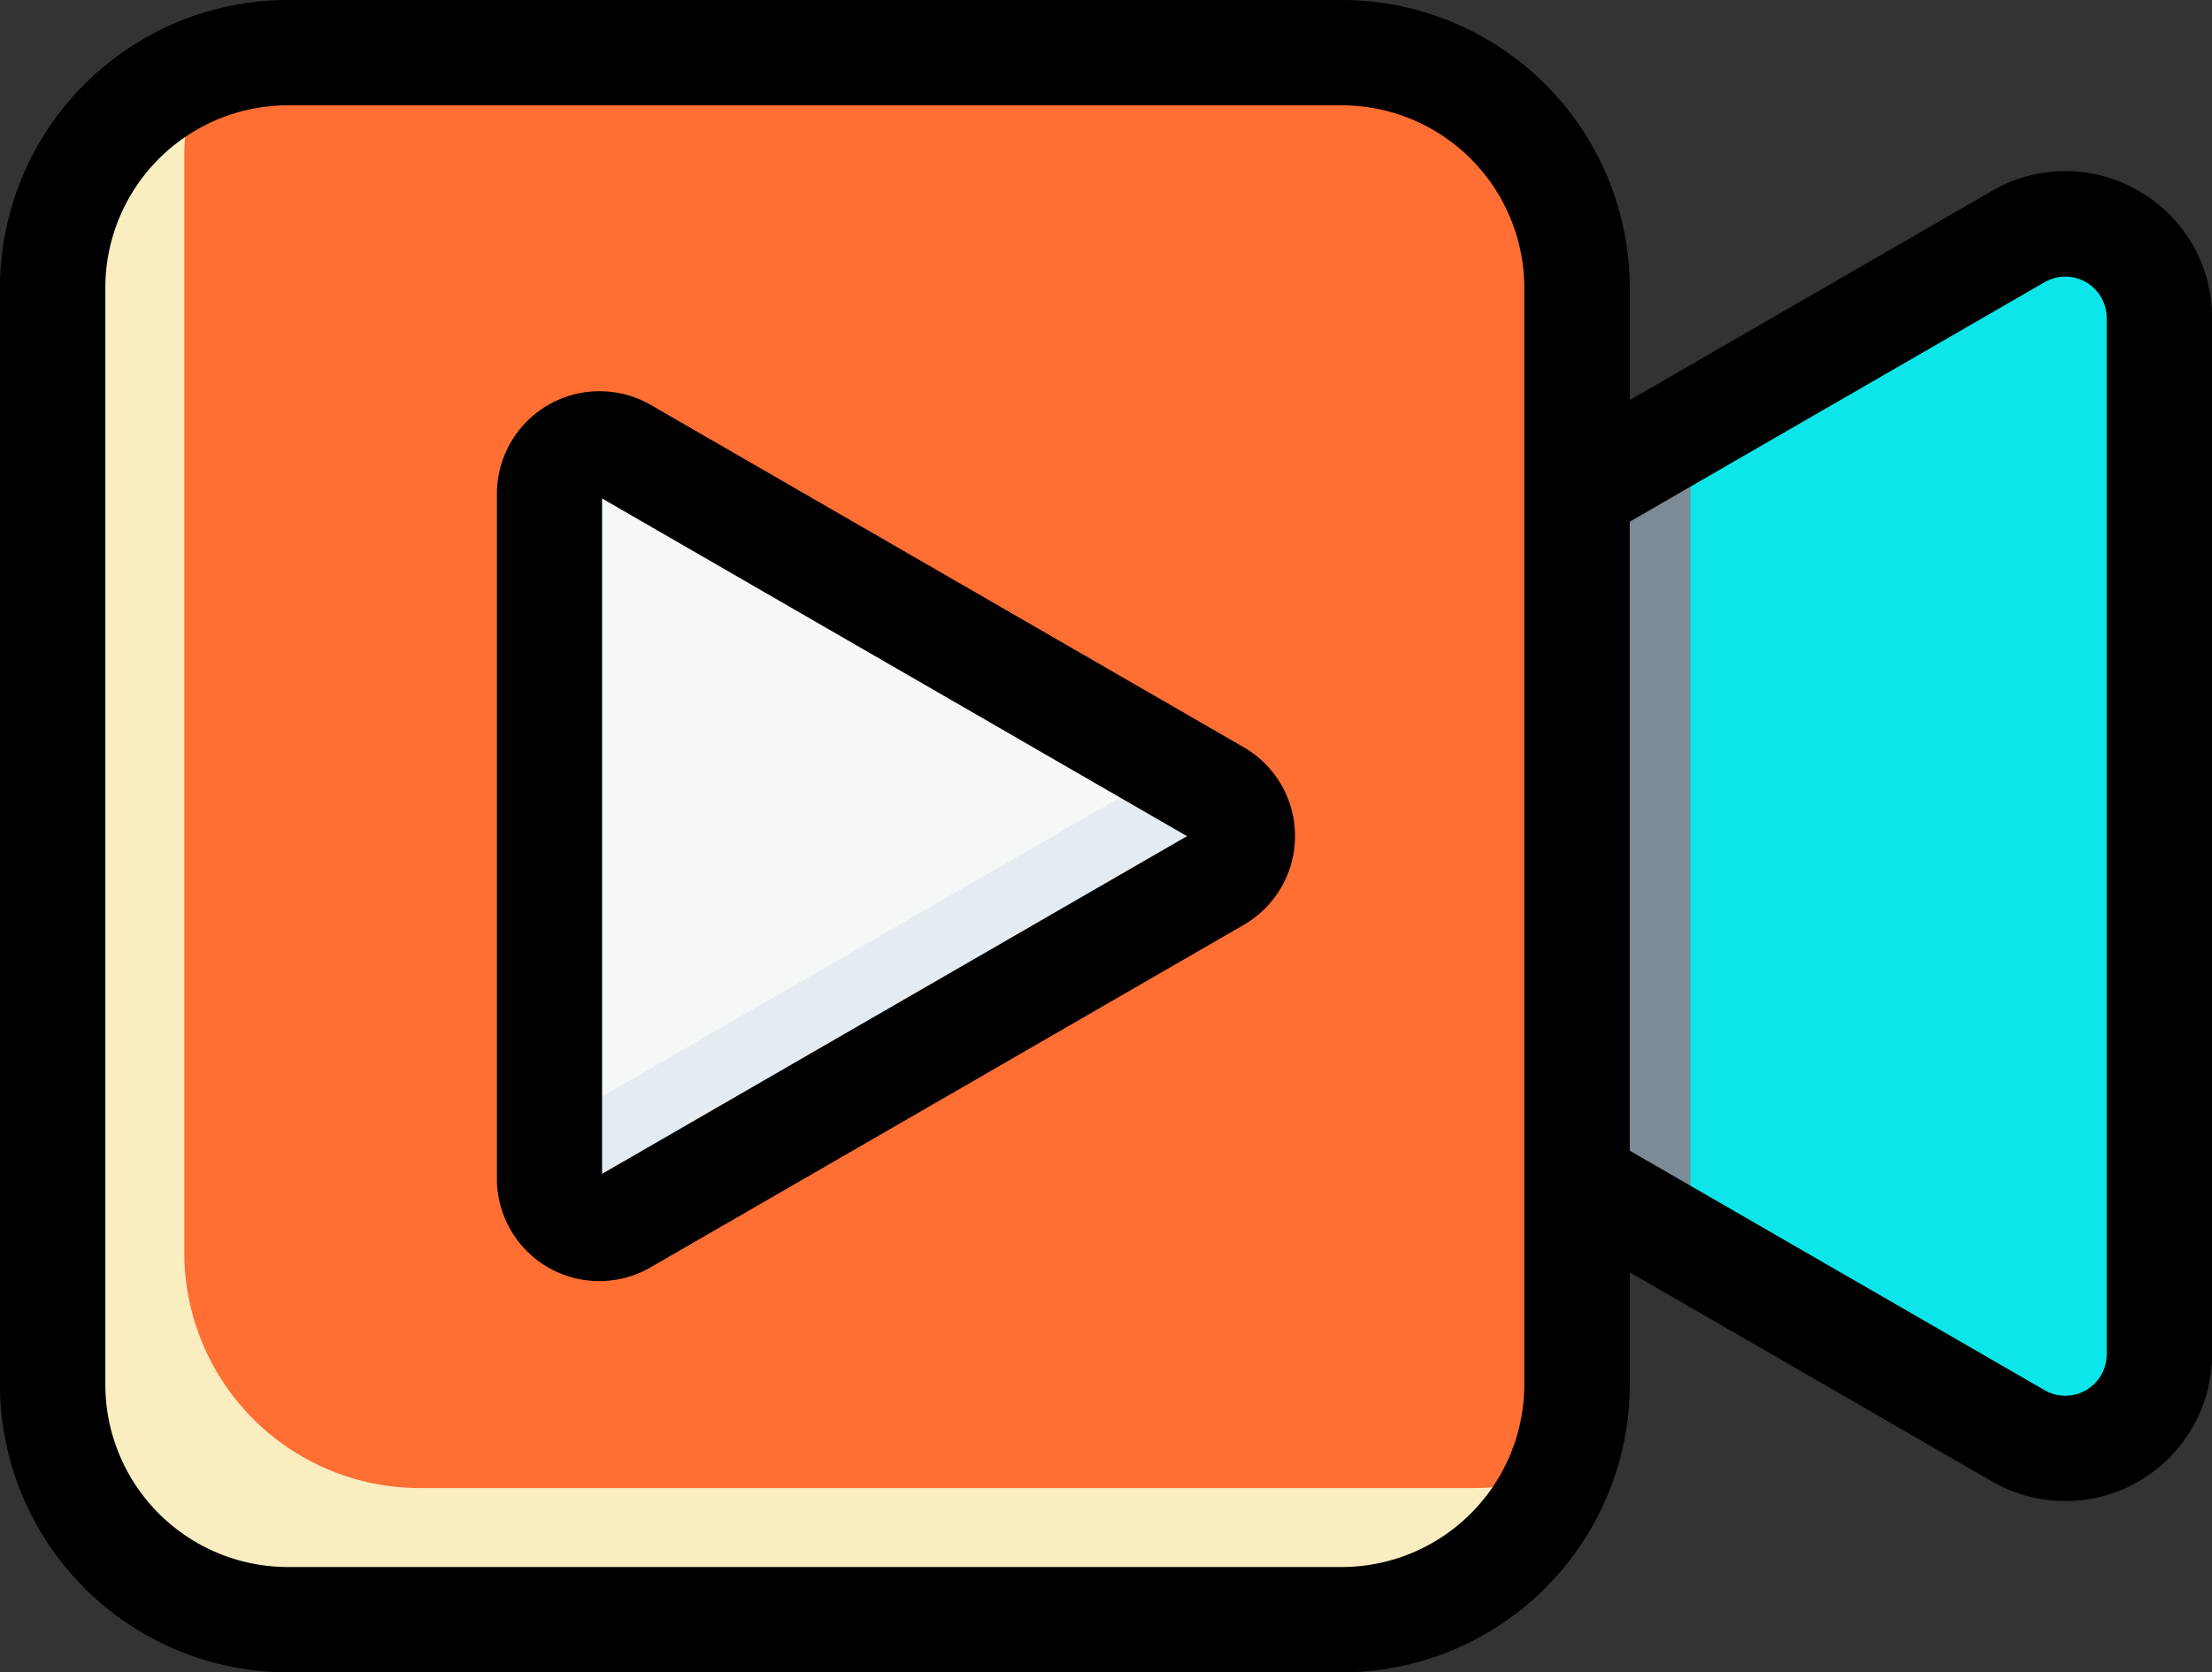 <svg xmlns="http://www.w3.org/2000/svg" width="52.966" height="40.05" viewBox="0 0 52.966 40.05">
  <rect x="0" y="0" width="52.966" height="40.05" fill="#333333" stroke="none"/>
  <g id="_10" data-name="10" transform="translate(-4.001 -65.45)">
    <g id="Grupo_958173" data-name="Grupo 958173" transform="translate(5.262 66.711)">
      <path id="Trazado_726307" data-name="Trazado 726307" d="M21.63,77.447H46.872a5.641,5.641,0,0,1,5.63,5.63V87.95l10.564-6.1a2.252,2.252,0,0,1,3.378,1.95v24.82a2.252,2.252,0,0,1-3.378,1.95l-10.564-6.1v4.874a5.641,5.641,0,0,1-5.63,5.63H21.63a5.641,5.641,0,0,1-5.63-5.63V83.077A5.641,5.641,0,0,1,21.63,77.447Z" transform="translate(-16 -77.447)" fill="#ff6e33" fill-rule="evenodd"/>
      <path id="Trazado_726308" data-name="Trazado 726308" d="M52.1,114.819a5.644,5.644,0,0,1-5.231,3.552H21.63a5.641,5.641,0,0,1-5.63-5.63V86.472a5.644,5.644,0,0,1,3.552-5.231,5.591,5.591,0,0,0-.4,2.078v26.269a5.641,5.641,0,0,0,5.63,5.63H50.025A5.591,5.591,0,0,0,52.1,114.819Z" transform="translate(-16 -80.842)" fill="#faedc0" fill-rule="evenodd"/>
      <path id="Trazado_726309" data-name="Trazado 726309" d="M363.337,122.815l10.564-6.1a2.252,2.252,0,0,1,3.378,1.95v24.82a2.252,2.252,0,0,1-3.378,1.95l-10.564-6.1Z" transform="translate(-326.835 -112.311)" fill="#0ce6ea" fill-rule="evenodd"/>
      <path id="Trazado_726310" data-name="Trazado 726310" d="M366.05,182.143V162.489l-2.713,1.566v16.522Z" transform="translate(-326.835 -153.552)" fill="#7c8b96" fill-rule="evenodd"/>
      <path id="Trazado_726311" data-name="Trazado 726311" d="M145.184,176.985l-14.2,8.2a1.2,1.2,0,0,1-1.793-1.035v-16.4a1.2,1.2,0,0,1,1.793-1.035l14.2,8.2a1.2,1.2,0,0,1,0,2.07Z" transform="translate(-117.292 -157.185)" fill="#f4f8f8" fill-rule="evenodd"/>
      <path id="Trazado_726312" data-name="Trazado 726312" d="M145.184,240.756l-14.2,8.2a1.2,1.2,0,0,1-1.793-1.035v-1.245l13.9-8.022a1.163,1.163,0,0,0,.584-.845l1.518.877a1.2,1.2,0,0,1,0,2.07Z" transform="translate(-117.292 -220.956)" fill="#e5ecf1" fill-rule="evenodd"/>
    </g>
    <path id="Trazado_726313" data-name="Trazado 726313" d="M18.418,93.562V77.388l14.006,8.087ZM33.785,83.348l-14.2-8.2A2.457,2.457,0,0,0,15.9,77.274v16.4A2.451,2.451,0,0,0,19.581,95.8l14.2-8.2a2.456,2.456,0,0,0,0-4.255Zm20.66,14.538a.99.99,0,0,1-1.486.857l-9.933-5.735V77.943l9.933-5.735a.99.99,0,0,1,1.486.858ZM40.5,98.61V72.341a4.374,4.374,0,0,0-4.369-4.369H10.892a4.374,4.374,0,0,0-4.369,4.369V98.61a4.373,4.373,0,0,0,4.369,4.368H36.135A4.374,4.374,0,0,0,40.5,98.61ZM55.211,70.023a3.476,3.476,0,0,0-3.513,0L43.026,75.03V72.341a6.9,6.9,0,0,0-6.891-6.891H10.892A6.9,6.9,0,0,0,4,72.341V98.61a6.9,6.9,0,0,0,6.891,6.891H36.135a6.9,6.9,0,0,0,6.891-6.891V95.92l8.672,5.008a3.513,3.513,0,0,0,5.269-3.042V73.066A3.477,3.477,0,0,0,55.211,70.023Z" fill-rule="evenodd"/>
  </g>
</svg>

